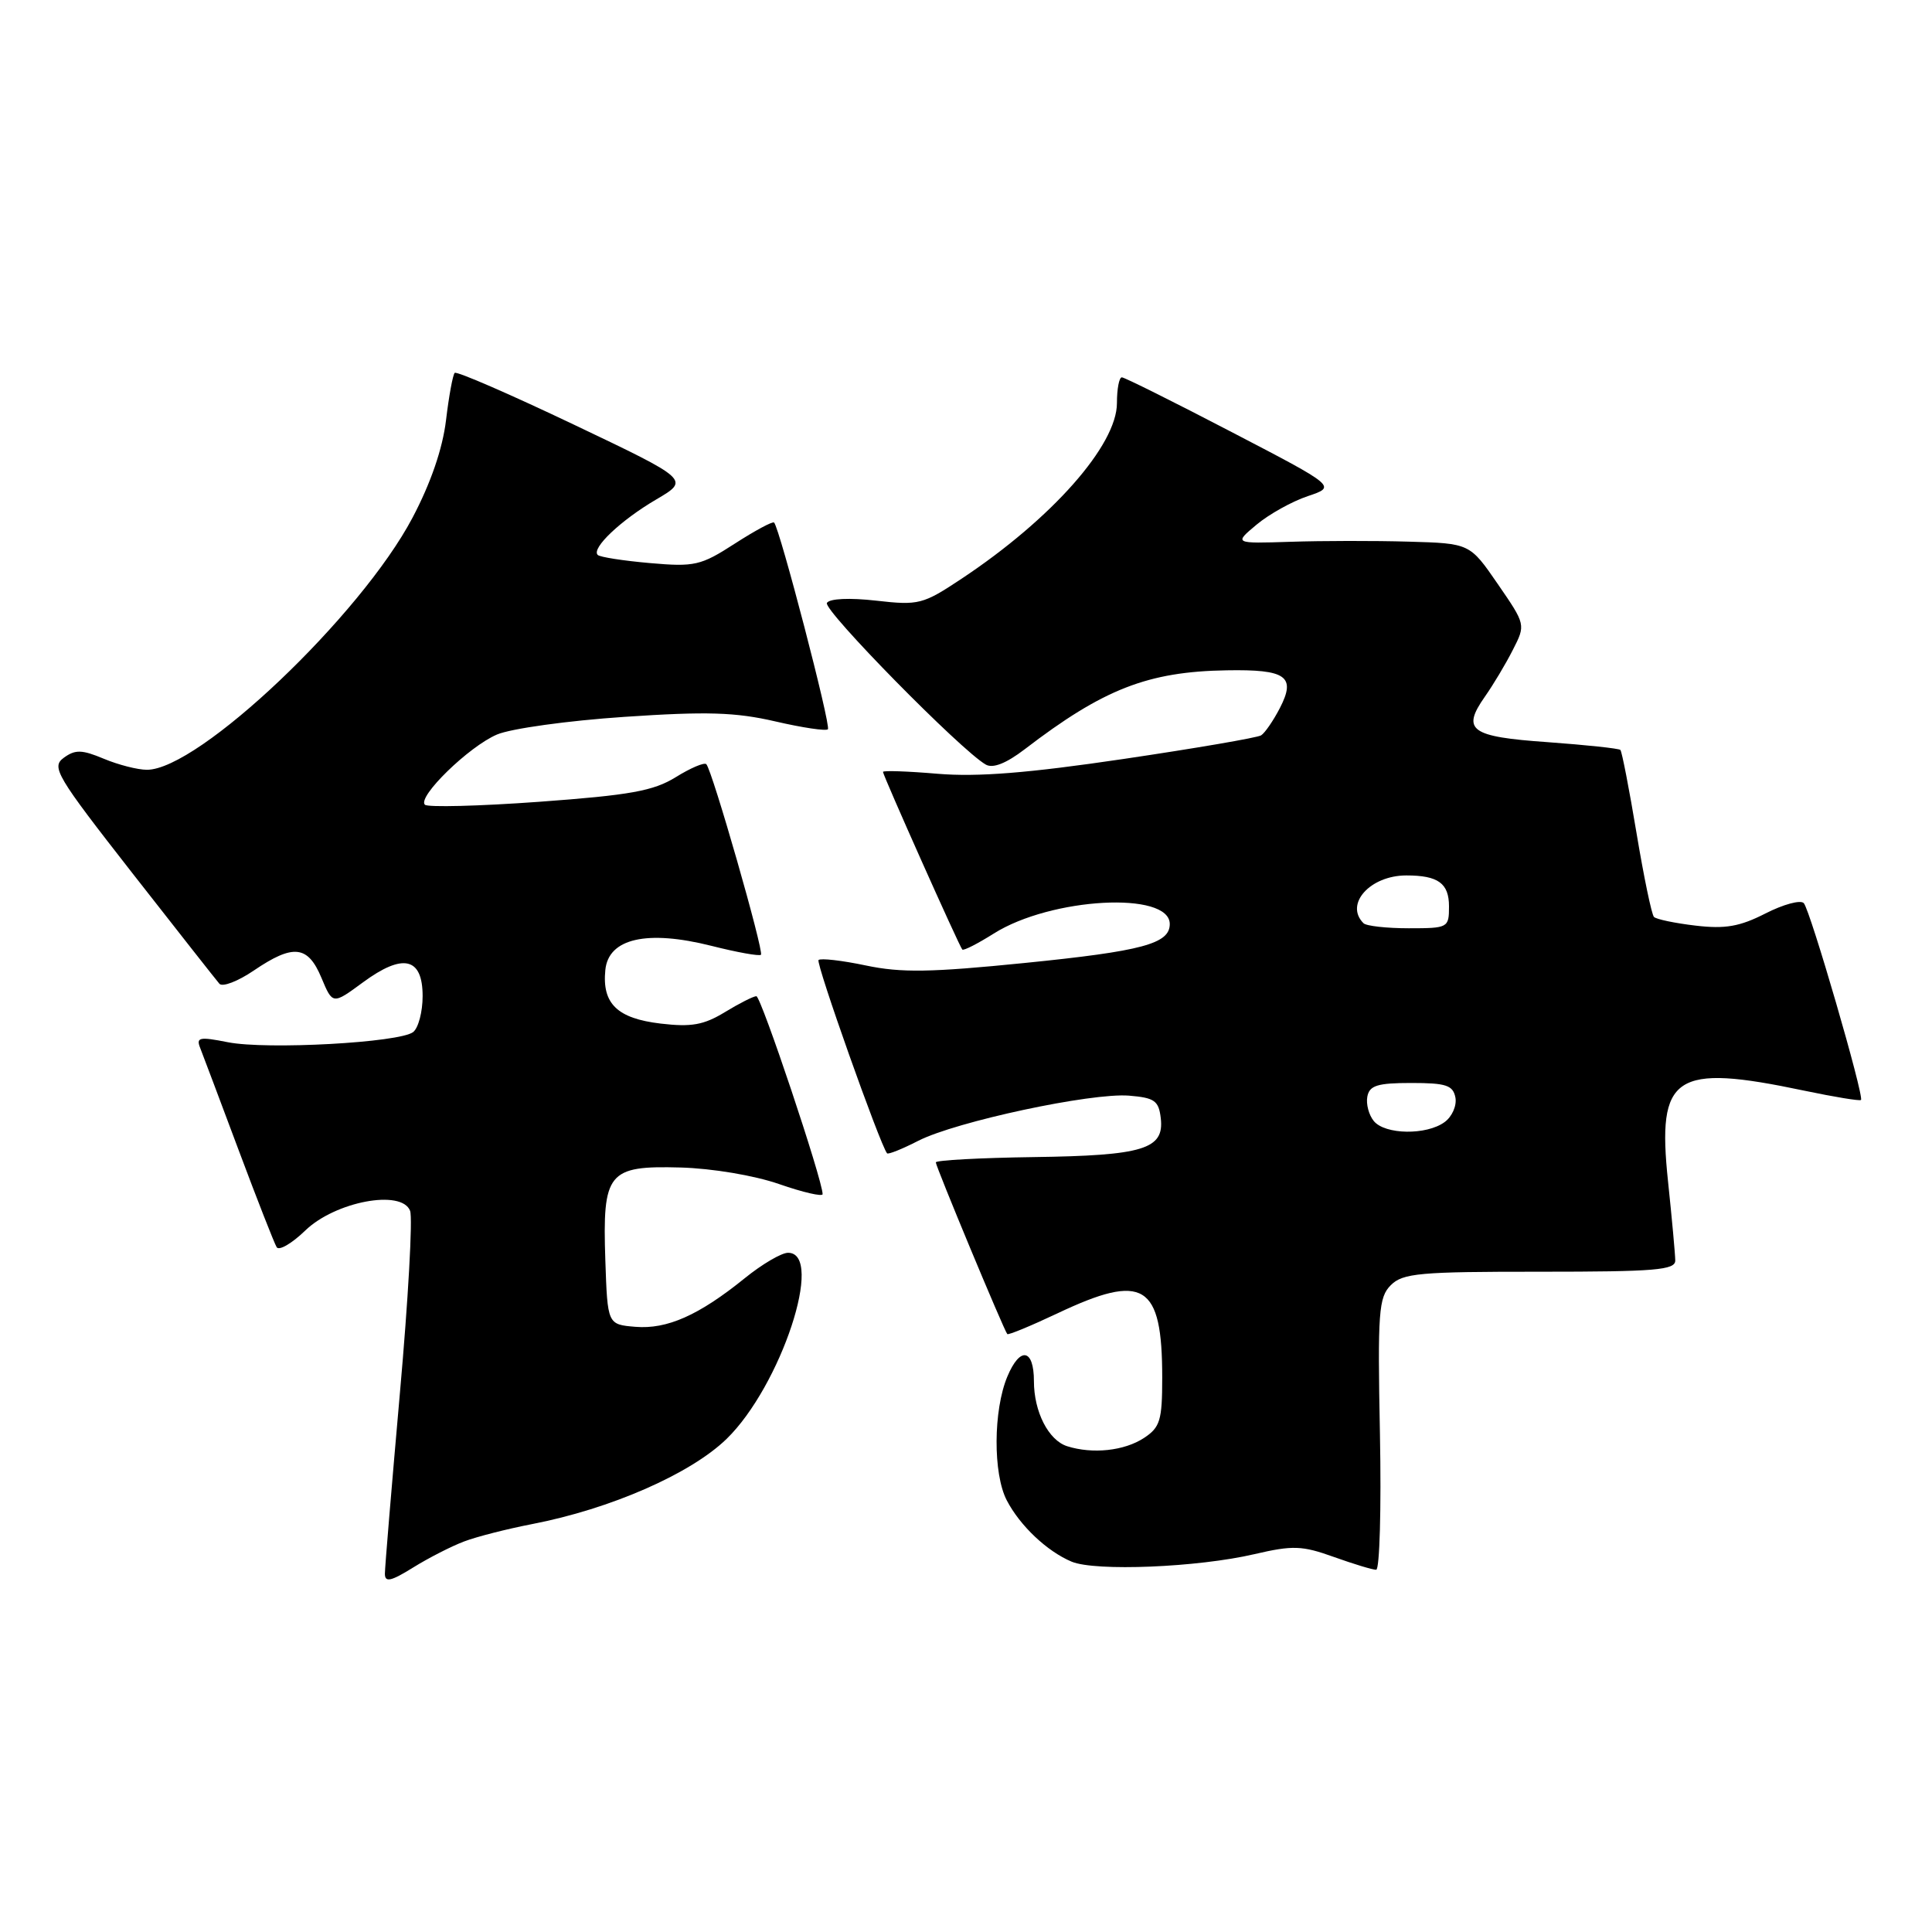 <?xml version="1.0" encoding="UTF-8" standalone="no"?>
<!DOCTYPE svg PUBLIC "-//W3C//DTD SVG 1.1//EN" "http://www.w3.org/Graphics/SVG/1.1/DTD/svg11.dtd" >
<svg xmlns="http://www.w3.org/2000/svg" xmlns:xlink="http://www.w3.org/1999/xlink" version="1.1" viewBox="0 0 256 256">
 <g >
 <path fill="currentColor"
d=" M 61.50 204.25 C 63.15 203.62 67.20 202.59 70.50 201.95 C 80.91 199.94 91.51 195.29 96.27 190.67 C 103.47 183.67 109.31 166.00 104.42 166.00 C 103.55 166.00 100.96 167.52 98.67 169.38 C 92.61 174.28 88.39 176.16 84.19 175.81 C 80.50 175.50 80.50 175.50 80.21 166.99 C 79.82 155.32 80.54 154.44 90.17 154.70 C 94.38 154.82 99.94 155.75 103.25 156.90 C 106.41 158.00 109.00 158.59 109.00 158.23 C 109.00 156.38 100.84 132.00 100.22 132.00 C 99.82 132.01 97.94 132.96 96.04 134.12 C 93.24 135.82 91.61 136.11 87.54 135.63 C 81.79 134.95 79.76 132.99 80.21 128.53 C 80.62 124.34 85.73 123.18 94.27 125.33 C 97.67 126.19 100.62 126.72 100.83 126.51 C 101.25 126.08 94.36 102.02 93.59 101.26 C 93.32 100.99 91.50 101.76 89.54 102.98 C 86.58 104.81 83.49 105.36 71.46 106.24 C 63.49 106.82 56.66 106.99 56.30 106.63 C 55.27 105.60 62.12 98.92 65.85 97.33 C 67.69 96.54 75.27 95.49 82.71 94.99 C 93.66 94.25 97.45 94.37 102.73 95.59 C 106.31 96.42 109.45 96.89 109.70 96.63 C 110.14 96.19 103.31 69.98 102.57 69.24 C 102.38 69.05 100.04 70.31 97.37 72.03 C 92.85 74.95 92.04 75.13 86.11 74.61 C 82.59 74.30 79.48 73.82 79.20 73.53 C 78.33 72.66 82.25 68.94 86.94 66.19 C 91.39 63.58 91.39 63.58 76.05 56.27 C 67.61 52.25 60.51 49.16 60.25 49.41 C 60.00 49.66 59.48 52.49 59.10 55.68 C 58.65 59.44 57.08 64.02 54.66 68.60 C 47.79 81.61 26.31 102.00 19.47 102.00 C 18.24 102.00 15.67 101.34 13.76 100.54 C 10.84 99.32 9.97 99.30 8.45 100.41 C 6.77 101.64 7.45 102.78 17.48 115.62 C 23.45 123.25 28.66 129.88 29.07 130.35 C 29.47 130.82 31.53 130.03 33.63 128.60 C 38.86 125.05 40.79 125.26 42.59 129.56 C 44.08 133.12 44.08 133.12 48.09 130.17 C 53.40 126.26 56.00 126.86 56.00 131.99 C 56.00 134.06 55.44 136.20 54.75 136.75 C 52.98 138.15 35.35 139.12 30.19 138.10 C 26.42 137.35 25.96 137.45 26.53 138.87 C 26.88 139.77 29.18 145.86 31.63 152.42 C 34.08 158.97 36.35 164.75 36.66 165.26 C 36.97 165.76 38.67 164.77 40.44 163.06 C 44.41 159.21 53.23 157.55 54.34 160.44 C 54.70 161.37 54.09 172.23 52.99 184.58 C 51.90 196.93 51.00 207.70 51.00 208.53 C 51.00 209.71 51.79 209.54 54.75 207.70 C 56.81 206.42 59.85 204.87 61.50 204.25 Z  M 166.23 205.93 C 171.31 204.75 172.52 204.79 176.73 206.30 C 179.36 207.24 181.88 208.01 182.35 208.00 C 182.81 208.00 183.04 199.92 182.85 190.04 C 182.53 173.84 182.68 171.90 184.29 170.29 C 185.88 168.70 188.11 168.50 204.04 168.51 C 219.38 168.51 222.00 168.29 221.98 167.01 C 221.97 166.18 221.54 161.46 221.02 156.52 C 219.54 142.42 221.84 140.89 239.08 144.52 C 243.05 145.35 246.43 145.91 246.59 145.75 C 247.04 145.29 239.86 120.59 239.01 119.67 C 238.58 119.21 236.30 119.83 233.93 121.04 C 230.52 122.78 228.60 123.11 224.68 122.65 C 221.95 122.33 219.47 121.81 219.16 121.50 C 218.85 121.19 217.81 116.16 216.84 110.34 C 215.87 104.51 214.91 99.58 214.71 99.37 C 214.50 99.17 210.17 98.71 205.08 98.34 C 194.80 97.62 193.63 96.76 196.77 92.29 C 197.85 90.75 199.51 87.99 200.45 86.13 C 202.17 82.77 202.17 82.77 198.46 77.38 C 194.76 72.00 194.76 72.00 186.63 71.77 C 182.16 71.64 175.12 71.65 171.00 71.79 C 163.50 72.03 163.50 72.03 166.50 69.52 C 168.15 68.14 171.20 66.44 173.29 65.74 C 177.08 64.47 177.08 64.47 163.18 57.24 C 155.54 53.26 149.00 50.00 148.65 50.00 C 148.29 50.00 148.00 51.53 148.00 53.41 C 148.00 58.99 139.37 68.75 127.42 76.68 C 122.29 80.09 121.74 80.23 116.10 79.59 C 112.57 79.19 109.92 79.31 109.57 79.89 C 109.01 80.79 127.37 99.47 130.62 101.31 C 131.56 101.85 133.32 101.16 135.78 99.28 C 146.19 91.30 152.09 88.99 162.54 88.82 C 170.44 88.68 171.76 89.62 169.59 93.82 C 168.72 95.50 167.60 97.13 167.10 97.44 C 166.60 97.75 158.39 99.16 148.85 100.57 C 136.22 102.44 129.53 102.97 124.25 102.53 C 120.26 102.19 117.00 102.08 117.00 102.28 C 117.00 102.74 127.11 125.40 127.51 125.82 C 127.68 126.00 129.55 125.04 131.68 123.70 C 139.27 118.91 155.00 118.06 155.00 122.44 C 155.00 125.05 151.38 126.03 135.76 127.60 C 123.35 128.85 119.42 128.92 114.73 127.93 C 111.55 127.26 108.73 126.94 108.46 127.21 C 108.07 127.60 116.60 151.67 117.54 152.82 C 117.69 153.00 119.55 152.25 121.68 151.16 C 126.68 148.61 144.62 144.77 149.62 145.18 C 152.99 145.46 153.54 145.85 153.81 148.18 C 154.28 152.27 151.51 153.12 136.94 153.32 C 129.83 153.42 124.01 153.74 124.00 154.02 C 124.00 154.57 133.04 176.30 133.47 176.77 C 133.60 176.93 136.59 175.69 140.11 174.03 C 151.57 168.60 154.00 170.09 154.00 182.54 C 154.00 188.22 153.72 189.13 151.58 190.54 C 148.97 192.25 144.77 192.70 141.40 191.63 C 138.93 190.84 137.00 187.07 137.00 183.01 C 137.00 178.70 135.16 178.38 133.48 182.40 C 131.61 186.87 131.57 195.28 133.40 198.80 C 135.16 202.18 138.74 205.56 142.00 206.93 C 145.15 208.24 158.70 207.69 166.23 205.93 Z  M 182.04 148.55 C 181.38 147.75 180.99 146.29 181.18 145.30 C 181.46 143.83 182.53 143.50 187.00 143.50 C 191.62 143.50 192.53 143.80 192.85 145.43 C 193.05 146.50 192.41 147.96 191.42 148.68 C 189.02 150.44 183.54 150.36 182.04 148.55 Z  M 180.67 122.33 C 178.13 119.80 181.55 116.00 186.35 116.00 C 190.57 116.00 192.00 117.04 192.00 120.11 C 192.00 122.94 191.88 123.00 186.67 123.00 C 183.73 123.00 181.03 122.70 180.67 122.33 Z "/>
</g>
</svg>